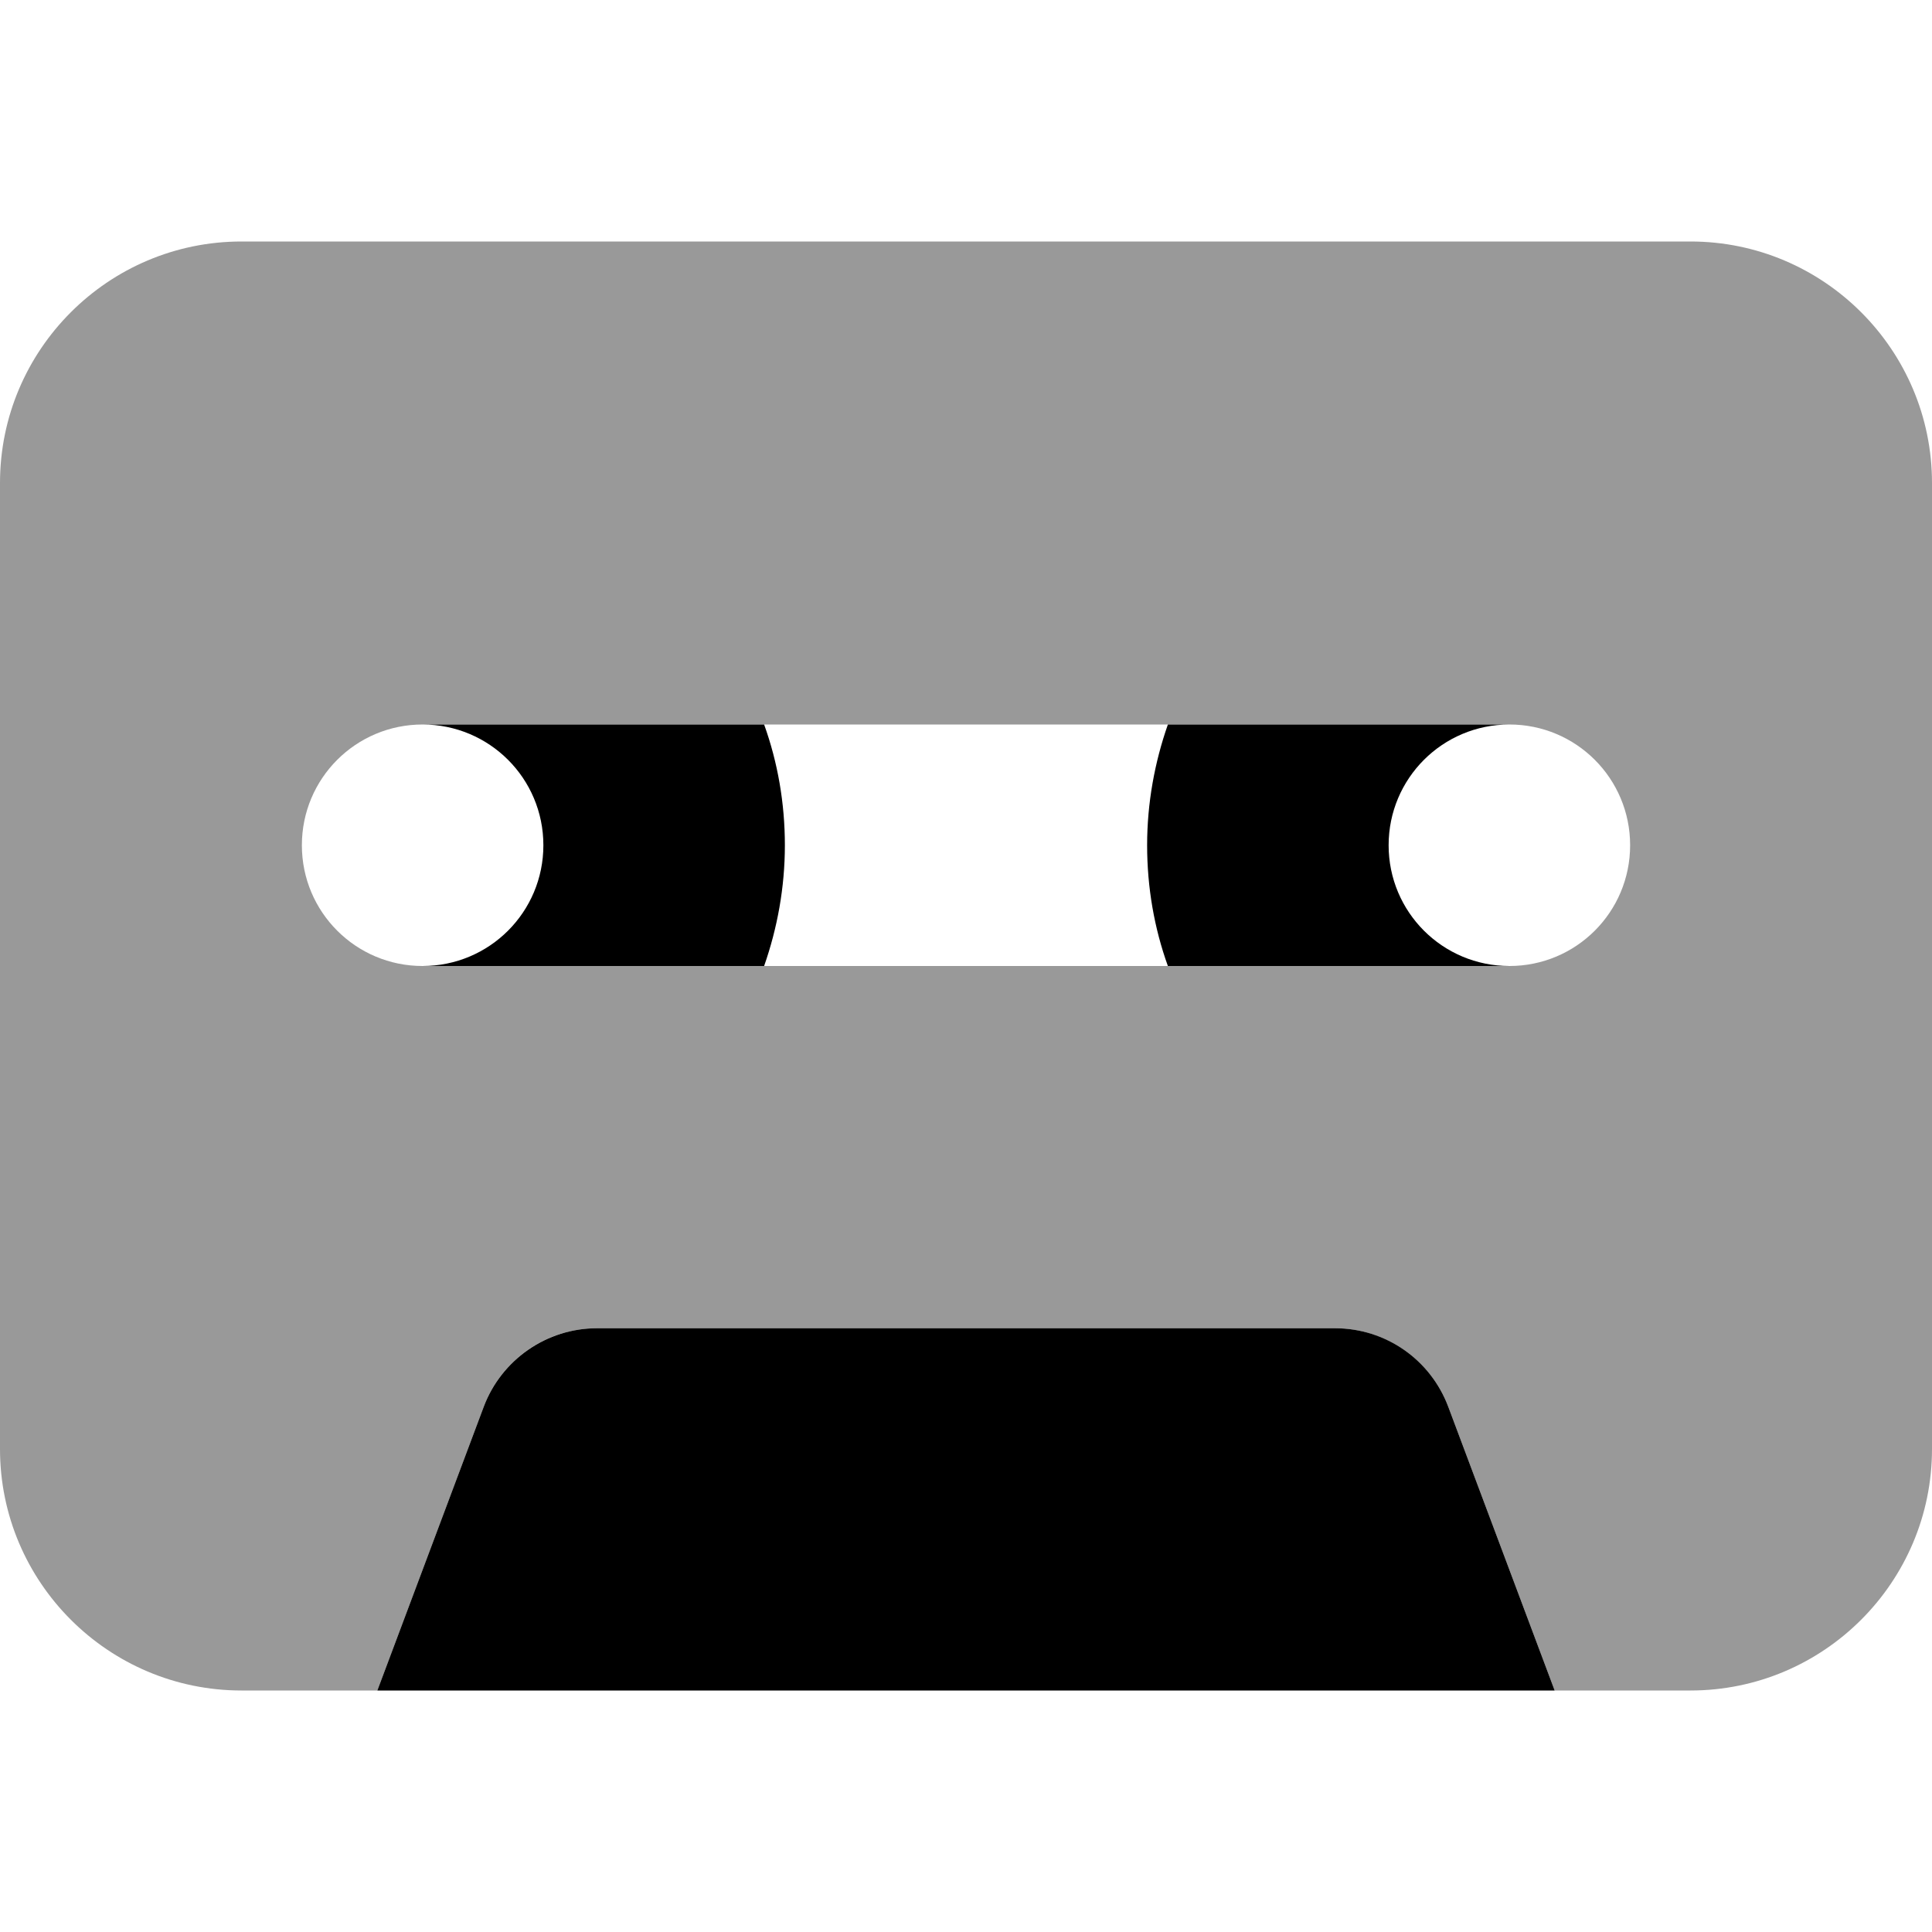 <svg fill="currentColor" xmlns="http://www.w3.org/2000/svg" viewBox="0 0 512 512"><!--! Font Awesome Pro 7.0.1 by @fontawesome - https://fontawesome.com License - https://fontawesome.com/license (Commercial License) Copyright 2025 Fonticons, Inc. --><path opacity=".4" fill="currentColor" d="M0 128L0 384c0 35.3 28.7 64 64 64l36 0 28.2-75.2c4.7-12.5 16.6-20.8 30-20.8l195.6 0c13.3 0 25.3 8.3 30 20.8l28.2 75.2 36 0c35.3 0 64-28.7 64-64l0-256c0-35.3-28.7-64-64-64L64 64C28.7 64 0 92.7 0 128zm80 96c0-17.7 14.3-32 32-32l288 0c17.7 0 32 14.3 32 32s-14.3 32-32 32l-288 0c-17.7 0-32-14.3-32-32z"/><path fill="currentColor" d="M202.5 256c3.5-10 5.5-20.8 5.5-32s-1.9-22-5.5-32L112 192c17.7 0 32 14.3 32 32s-14.3 32-32 32l90.5 0zM304 224c0 11.2 1.9 22 5.5 32l90.5 0c-17.7 0-32-14.3-32-32s14.3-32 32-32l-90.5 0c-3.5 10-5.5 20.8-5.5 32zM100 448l312 0-28.2-75.2c-4.7-12.5-16.6-20.8-30-20.8l-195.6 0c-13.3 0-25.3 8.3-30 20.8L100 448z"/></svg>